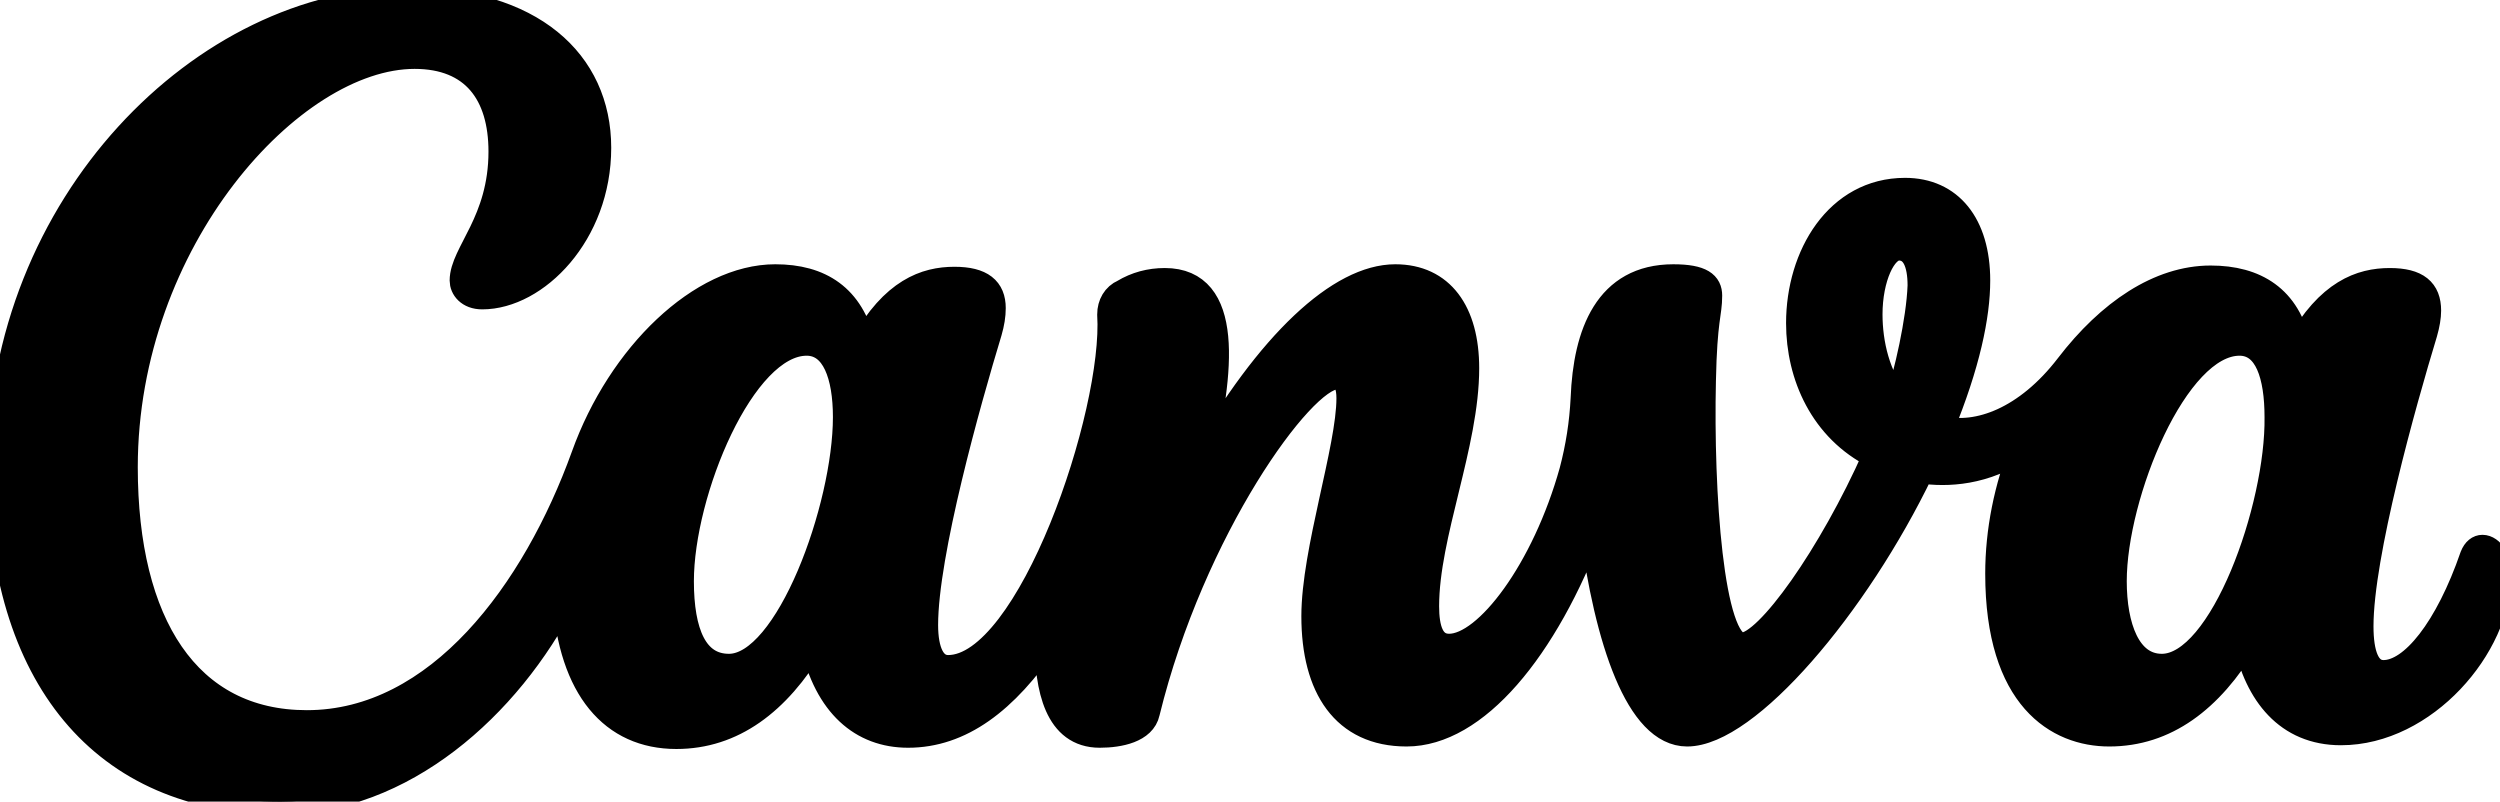<svg xmlns="http://www.w3.org/2000/svg" viewBox="0 0 199.6 64" style="enable-background:new 0 0 199.6 64" xml:space="preserve"><path stroke="#000" stroke-width="2" d="M198.2 43.7c-.3 0-.6.2-.8.7-2 5.8-4.8 9.3-7.1 9.3-1.3 0-1.8-1.5-1.8-3.7 0-5.7 3.4-17.8 5.1-23.4.2-.7.3-1.3.3-1.8 0-1.6-.9-2.4-3.1-2.4-2.3 0-4.9.9-7.3 5.2-.8-3.8-3.4-5.4-7-5.4-4.1 0-8.1 2.7-11.4 7-3.3 4.3-7.2 5.7-10.1 5 2.1-5.1 2.9-9 2.9-11.8 0-4.5-2.2-7.2-5.8-7.2-5.4 0-8.5 5.2-8.5 10.6 0 4.2 1.9 8.5 6.1 10.6-3.5 7.9-8.6 15.1-10.6 15.1-2.5 0-3.3-12.3-3.1-21.1.1-5 .5-5.3.5-6.8 0-.9-.6-1.5-2.9-1.5-5.3 0-7 4.5-7.2 9.7-.1 2-.4 3.9-.9 5.8-2.2 7.9-6.8 14-9.8 14-1.4 0-1.8-1.4-1.8-3.2 0-5.7 3.2-12.9 3.2-19 0-4.5-2-7.3-5.7-7.3-4.4 0-10.1 5.2-15.6 14.9 1.8-7.4 2.5-14.6-2.8-14.6-1.2 0-2.3.3-3.3.9-.7.3-1.1 1-1.1 1.8.5 7.9-6.4 28.2-12.9 28.2-1.2 0-1.8-1.3-1.8-3.4 0-5.7 3.4-17.8 5.1-23.4.2-.7.3-1.3.3-1.9 0-1.5-.9-2.3-3.1-2.3-2.3 0-4.9.9-7.3 5.2-.9-3.8-3.4-5.4-7-5.4-5.9 0-12.4 6.2-15.3 14.3C42.7 47.2 35 57.7 24.5 57.7 15 57.7 10 49.8 10 37.3 10 19.2 23.3 4.5 33.1 4.5c4.7 0 6.9 3 6.9 7.6 0 5.6-3.1 8.1-3.1 10.3 0 .6.5 1.3 1.6 1.3 4.3 0 9.3-5 9.3-11.9S42.4 0 32.6 0C16.3 0 0 16.3 0 37.3 0 54 8.2 64 22.4 64c9.7 0 18.2-7.5 22.7-16.3.5 7.3 3.8 11.1 8.9 11.1 4.5 0 8.1-2.7 10.9-7.4 1.1 4.9 3.9 7.3 7.6 7.3 4.2 0 7.8-2.7 11.1-7.6 0 3.9.8 7.6 4.2 7.6 1.6 0 3.5-.4 3.8-1.8 3.6-14.7 12.4-26.8 15.1-26.8.8 0 1 .8 1 1.7 0 4-2.8 12.2-2.8 17.4 0 5.7 2.4 9.4 7.4 9.4 5.5 0 11.1-6.7 14.8-16.6 1.2 9.2 3.7 16.6 7.6 16.6 4.8 0 13.5-10.2 18.7-21 2 .3 5.1.2 8.1-1.9-1.3 3.2-2 6.7-2 10.1 0 10 4.8 12.8 8.9 12.8 4.5 0 8.1-2.7 10.9-7.4.9 4.2 3.3 7.3 7.6 7.3 6.7 0 12.6-6.9 12.6-12.6.1-1.2-.6-2.2-1.3-2.2zm-140 9.5c-2.7 0-3.8-2.7-3.8-6.8 0-7.1 4.9-19 10-19 2.2 0 3.1 2.6 3.1 5.9 0 7.2-4.6 19.9-9.3 19.9zM151.5 32c-1.6-1.9-2.2-4.6-2.2-6.9 0-2.9 1.1-5.3 2.3-5.3s1.7 1.2 1.7 3c-.1 2.8-1.1 7.1-1.8 9.2zm21.1 21.2c-2.7 0-3.8-3.2-3.8-6.8 0-6.9 4.9-19 10-19 2.2 0 3 2.6 3 5.9.1 7.2-4.4 19.9-9.2 19.9z"/></svg>